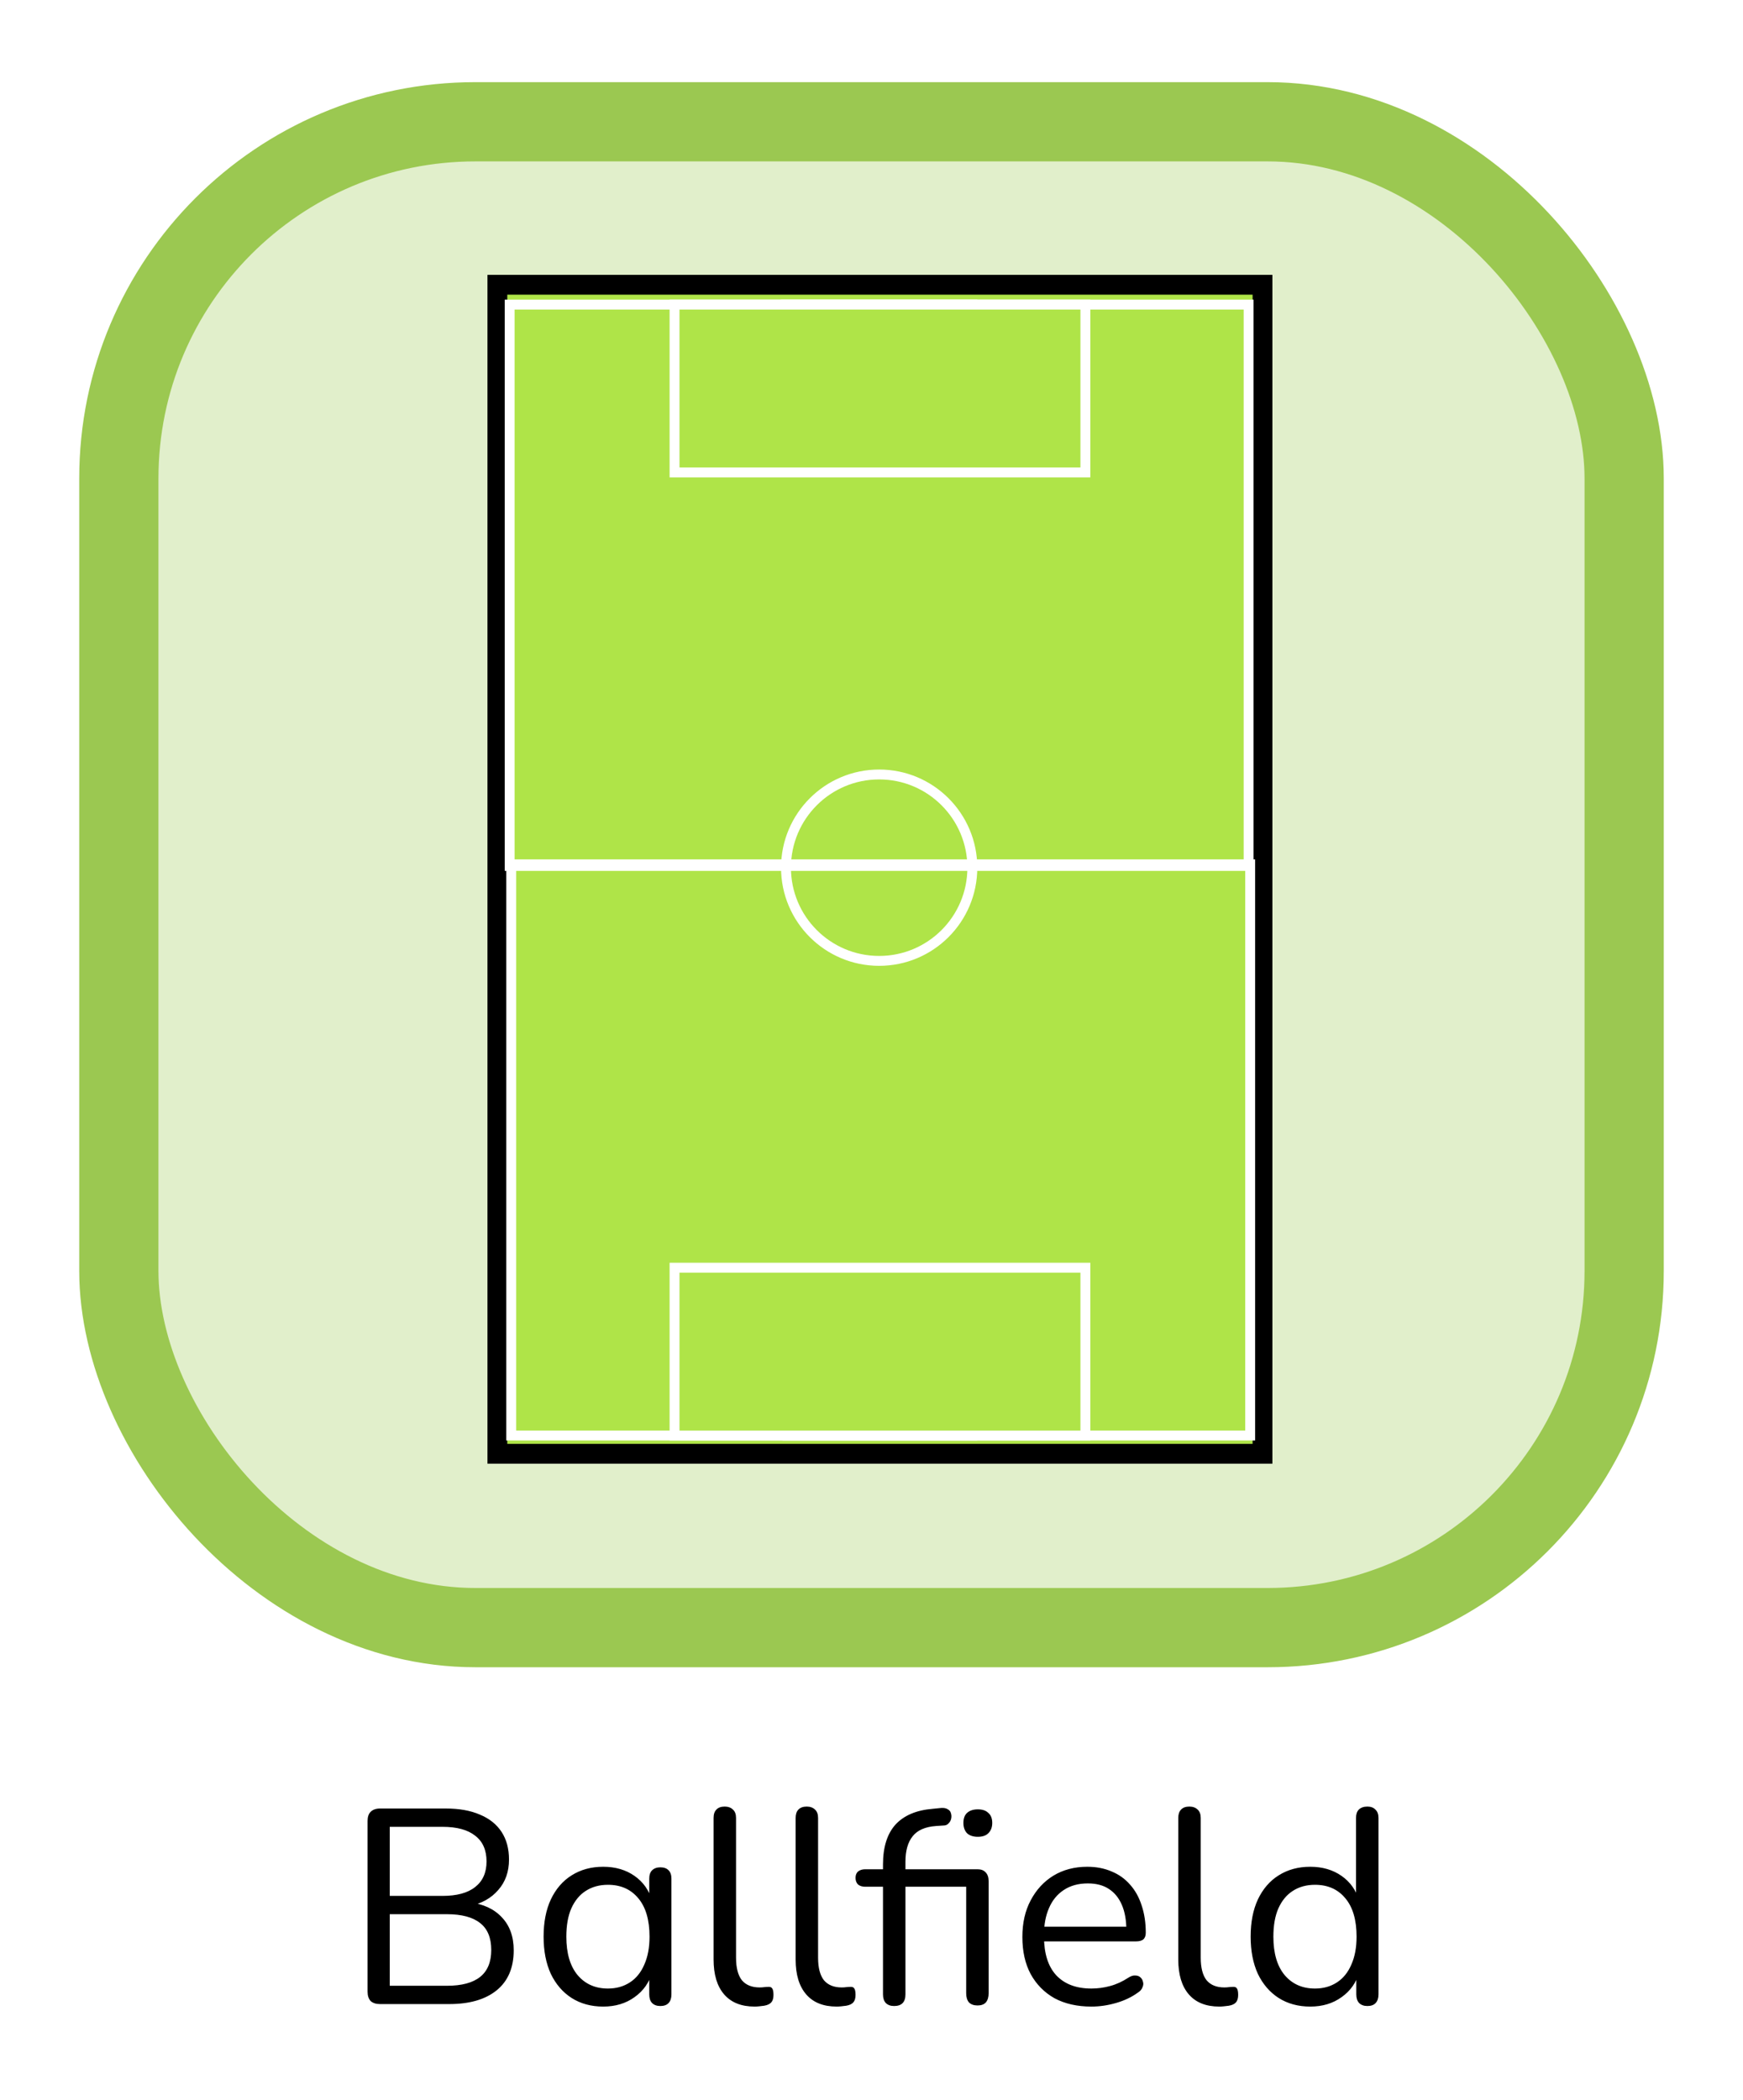<svg width="88" height="106" viewBox="0 0 88 106" fill="none" xmlns="http://www.w3.org/2000/svg">
<g filter="url(#filter0_d_567_9652)">
<rect x="6" y="4.146" width="76" height="76" rx="18" fill="#9BC851" fill-opacity="0.3" stroke="#9BC851" stroke-width="4"/>
<rect x="25.111" y="12.372" width="38.63" height="59" fill="#AFE448" stroke="black"/>
<rect x="25.732" y="13.373" width="37.307" height="28.331" stroke="white" stroke-width="0.5"/>
<rect x="25.811" y="41.623" width="37.307" height="28.829" stroke="white" stroke-width="0.5"/>
<circle cx="44.387" cy="41.792" r="4.704" stroke="white" stroke-width="0.5"/>
<rect x="39.762" y="67.935" width="9.328" height="2.518" stroke="white" stroke-width="0.5"/>
<rect x="39.683" y="13.373" width="9.408" height="2.518" stroke="white" stroke-width="0.5"/>
<path d="M34.056 13.373H54.798V21.844H34.056V13.373Z" fill="#AFE448" stroke="white" stroke-width="0.5"/>
<path d="M34.056 61.981H54.798V70.453H34.056V61.981Z" fill="#AFE448" stroke="white" stroke-width="0.5"/>
<path d="M19.188 99.146C18.983 99.146 18.824 99.095 18.712 98.992C18.609 98.88 18.558 98.722 18.558 98.516V89.906C18.558 89.701 18.609 89.547 18.712 89.444C18.824 89.332 18.983 89.276 19.188 89.276H22.506C23.187 89.276 23.761 89.379 24.228 89.584C24.704 89.78 25.068 90.07 25.32 90.452C25.572 90.835 25.698 91.302 25.698 91.852C25.698 92.468 25.516 92.982 25.152 93.392C24.797 93.803 24.312 94.074 23.696 94.204V94.008C24.396 94.092 24.942 94.344 25.334 94.764C25.735 95.184 25.936 95.74 25.936 96.43C25.936 97.308 25.651 97.98 25.082 98.446C24.512 98.913 23.71 99.146 22.674 99.146H19.188ZM19.678 98.222H22.562C23.308 98.222 23.869 98.073 24.242 97.774C24.615 97.476 24.802 97.023 24.802 96.416C24.802 95.8 24.615 95.348 24.242 95.058C23.869 94.76 23.308 94.61 22.562 94.61H19.678V98.222ZM19.678 93.686H22.338C23.066 93.686 23.616 93.537 23.99 93.238C24.372 92.94 24.564 92.51 24.564 91.95C24.564 91.372 24.372 90.938 23.99 90.648C23.616 90.35 23.066 90.2 22.338 90.2H19.678V93.686ZM30.455 99.272C29.848 99.272 29.316 99.128 28.859 98.838C28.411 98.549 28.061 98.143 27.809 97.62C27.566 97.088 27.445 96.463 27.445 95.744C27.445 95.016 27.566 94.391 27.809 93.868C28.061 93.336 28.411 92.93 28.859 92.65C29.316 92.361 29.848 92.216 30.455 92.216C31.071 92.216 31.598 92.37 32.037 92.678C32.475 92.986 32.769 93.402 32.919 93.924L32.779 94.092V92.818C32.779 92.632 32.825 92.492 32.919 92.398C33.021 92.296 33.161 92.244 33.339 92.244C33.525 92.244 33.665 92.296 33.759 92.398C33.852 92.492 33.899 92.632 33.899 92.818V98.656C33.899 98.843 33.852 98.988 33.759 99.09C33.665 99.193 33.525 99.244 33.339 99.244C33.161 99.244 33.021 99.193 32.919 99.09C32.825 98.988 32.779 98.843 32.779 98.656V97.396L32.933 97.522C32.783 98.054 32.485 98.479 32.037 98.796C31.598 99.114 31.071 99.272 30.455 99.272ZM30.693 98.362C31.113 98.362 31.481 98.26 31.799 98.054C32.116 97.849 32.359 97.55 32.527 97.158C32.704 96.766 32.793 96.295 32.793 95.744C32.793 94.895 32.601 94.246 32.219 93.798C31.845 93.35 31.337 93.126 30.693 93.126C30.263 93.126 29.89 93.229 29.573 93.434C29.265 93.63 29.022 93.924 28.845 94.316C28.677 94.699 28.593 95.175 28.593 95.744C28.593 96.584 28.784 97.233 29.167 97.69C29.549 98.138 30.058 98.362 30.693 98.362ZM38.099 99.272C37.427 99.272 36.914 99.067 36.559 98.656C36.204 98.246 36.027 97.658 36.027 96.892V89.752C36.027 89.566 36.074 89.426 36.167 89.332C36.26 89.23 36.4 89.178 36.587 89.178C36.764 89.178 36.904 89.23 37.007 89.332C37.11 89.426 37.161 89.566 37.161 89.752V96.808C37.161 97.312 37.259 97.69 37.455 97.942C37.66 98.185 37.959 98.306 38.351 98.306C38.435 98.306 38.51 98.302 38.575 98.292C38.64 98.283 38.706 98.278 38.771 98.278C38.874 98.269 38.944 98.292 38.981 98.348C39.028 98.404 39.051 98.516 39.051 98.684C39.051 98.852 39.014 98.978 38.939 99.062C38.864 99.146 38.743 99.202 38.575 99.23C38.5 99.24 38.421 99.249 38.337 99.258C38.253 99.268 38.174 99.272 38.099 99.272ZM42.242 99.272C41.569 99.272 41.056 99.067 40.702 98.656C40.347 98.246 40.169 97.658 40.169 96.892V89.752C40.169 89.566 40.216 89.426 40.309 89.332C40.403 89.23 40.543 89.178 40.73 89.178C40.907 89.178 41.047 89.23 41.15 89.332C41.252 89.426 41.303 89.566 41.303 89.752V96.808C41.303 97.312 41.401 97.69 41.597 97.942C41.803 98.185 42.102 98.306 42.493 98.306C42.578 98.306 42.652 98.302 42.718 98.292C42.783 98.283 42.848 98.278 42.913 98.278C43.016 98.269 43.086 98.292 43.123 98.348C43.17 98.404 43.194 98.516 43.194 98.684C43.194 98.852 43.156 98.978 43.081 99.062C43.007 99.146 42.886 99.202 42.718 99.23C42.643 99.24 42.563 99.249 42.48 99.258C42.395 99.268 42.316 99.272 42.242 99.272ZM45.14 99.244C44.963 99.244 44.823 99.193 44.72 99.09C44.627 98.988 44.58 98.843 44.58 98.656V93.224H43.684C43.535 93.224 43.414 93.187 43.32 93.112C43.236 93.028 43.194 92.916 43.194 92.776C43.194 92.636 43.236 92.529 43.32 92.454C43.414 92.38 43.535 92.342 43.684 92.342H44.888L44.58 92.636V92.104C44.58 91.227 44.79 90.555 45.21 90.088C45.64 89.622 46.27 89.356 47.1 89.29L47.52 89.248C47.66 89.239 47.772 89.262 47.856 89.318C47.94 89.365 47.992 89.43 48.01 89.514C48.038 89.598 48.043 89.687 48.024 89.78C48.006 89.874 47.964 89.953 47.898 90.018C47.842 90.084 47.772 90.121 47.688 90.13L47.268 90.158C46.718 90.196 46.321 90.368 46.078 90.676C45.836 90.975 45.714 91.404 45.714 91.964V92.552L45.546 92.342H49.354C49.532 92.342 49.667 92.394 49.76 92.496C49.863 92.599 49.914 92.748 49.914 92.944V98.6C49.914 98.796 49.868 98.95 49.774 99.062C49.681 99.165 49.541 99.216 49.354 99.216C49.168 99.216 49.023 99.165 48.92 99.062C48.827 98.95 48.78 98.796 48.78 98.6V93.224H45.714V98.656C45.714 99.048 45.523 99.244 45.14 99.244ZM49.368 90.704C49.135 90.704 48.953 90.644 48.822 90.522C48.701 90.392 48.64 90.219 48.64 90.004C48.64 89.78 48.701 89.612 48.822 89.5C48.953 89.379 49.135 89.318 49.368 89.318C49.602 89.318 49.779 89.379 49.9 89.5C50.031 89.612 50.096 89.78 50.096 90.004C50.096 90.219 50.031 90.392 49.9 90.522C49.779 90.644 49.602 90.704 49.368 90.704ZM55.103 99.272C54.384 99.272 53.763 99.132 53.241 98.852C52.727 98.563 52.326 98.157 52.037 97.634C51.757 97.112 51.617 96.486 51.617 95.758C51.617 95.049 51.757 94.433 52.037 93.91C52.317 93.378 52.699 92.963 53.185 92.664C53.679 92.366 54.249 92.216 54.893 92.216C55.35 92.216 55.761 92.296 56.125 92.454C56.489 92.604 56.797 92.823 57.049 93.112C57.31 93.402 57.506 93.752 57.637 94.162C57.777 94.573 57.847 95.035 57.847 95.548C57.847 95.698 57.805 95.81 57.721 95.884C57.637 95.95 57.515 95.982 57.357 95.982H52.485V95.24H57.091L56.867 95.422C56.867 94.918 56.792 94.494 56.643 94.148C56.493 93.794 56.274 93.523 55.985 93.336C55.705 93.15 55.35 93.056 54.921 93.056C54.445 93.056 54.039 93.168 53.703 93.392C53.376 93.607 53.129 93.91 52.961 94.302C52.793 94.685 52.709 95.133 52.709 95.646V95.73C52.709 96.589 52.914 97.242 53.325 97.69C53.745 98.138 54.337 98.362 55.103 98.362C55.42 98.362 55.733 98.32 56.041 98.236C56.358 98.152 56.666 98.012 56.965 97.816C57.095 97.732 57.212 97.695 57.315 97.704C57.427 97.704 57.515 97.737 57.581 97.802C57.646 97.858 57.688 97.933 57.707 98.026C57.735 98.11 57.725 98.204 57.679 98.306C57.641 98.409 57.562 98.498 57.441 98.572C57.133 98.796 56.769 98.969 56.349 99.09C55.929 99.212 55.513 99.272 55.103 99.272ZM61.56 99.272C60.888 99.272 60.374 99.067 60.02 98.656C59.665 98.246 59.488 97.658 59.488 96.892V89.752C59.488 89.566 59.535 89.426 59.628 89.332C59.721 89.23 59.861 89.178 60.048 89.178C60.225 89.178 60.365 89.23 60.468 89.332C60.571 89.426 60.622 89.566 60.622 89.752V96.808C60.622 97.312 60.72 97.69 60.916 97.942C61.121 98.185 61.42 98.306 61.812 98.306C61.896 98.306 61.971 98.302 62.036 98.292C62.101 98.283 62.166 98.278 62.232 98.278C62.334 98.269 62.404 98.292 62.442 98.348C62.489 98.404 62.512 98.516 62.512 98.684C62.512 98.852 62.474 98.978 62.4 99.062C62.325 99.146 62.204 99.202 62.036 99.23C61.961 99.24 61.882 99.249 61.798 99.258C61.714 99.268 61.635 99.272 61.56 99.272ZM66.152 99.272C65.545 99.272 65.013 99.128 64.556 98.838C64.108 98.549 63.758 98.143 63.506 97.62C63.263 97.088 63.142 96.463 63.142 95.744C63.142 95.016 63.263 94.391 63.506 93.868C63.758 93.336 64.108 92.93 64.556 92.65C65.013 92.361 65.545 92.216 66.152 92.216C66.768 92.216 67.295 92.37 67.734 92.678C68.173 92.986 68.467 93.402 68.616 93.924H68.462V89.752C68.462 89.566 68.509 89.426 68.602 89.332C68.705 89.23 68.849 89.178 69.036 89.178C69.213 89.178 69.349 89.23 69.442 89.332C69.545 89.426 69.596 89.566 69.596 89.752V98.656C69.596 98.843 69.549 98.988 69.456 99.09C69.363 99.193 69.223 99.244 69.036 99.244C68.859 99.244 68.719 99.193 68.616 99.09C68.523 98.988 68.476 98.843 68.476 98.656V97.326L68.63 97.522C68.481 98.054 68.182 98.479 67.734 98.796C67.295 99.114 66.768 99.272 66.152 99.272ZM66.39 98.362C66.81 98.362 67.179 98.26 67.496 98.054C67.813 97.849 68.056 97.55 68.224 97.158C68.401 96.766 68.49 96.295 68.49 95.744C68.49 94.895 68.299 94.246 67.916 93.798C67.543 93.35 67.034 93.126 66.39 93.126C65.961 93.126 65.587 93.229 65.27 93.434C64.962 93.63 64.719 93.924 64.542 94.316C64.374 94.699 64.29 95.175 64.29 95.744C64.29 96.584 64.481 97.233 64.864 97.69C65.247 98.138 65.755 98.362 66.39 98.362Z" fill="black"/>
</g>
<defs>
<filter id="filter0_d_567_9652" x="0" y="0.146" width="88" height="105.126" filterUnits="userSpaceOnUse" color-interpolation-filters="sRGB">
<feFlood flood-opacity="0" result="BackgroundImageFix"/>
<feColorMatrix in="SourceAlpha" type="matrix" values="0 0 0 0 0 0 0 0 0 0 0 0 0 0 0 0 0 0 127 0" result="hardAlpha"/>
<feOffset dy="2"/>
<feGaussianBlur stdDeviation="2"/>
<feComposite in2="hardAlpha" operator="out"/>
<feColorMatrix type="matrix" values="0 0 0 0 0.686 0 0 0 0 0.894 0 0 0 0 0.282 0 0 0 0.5 0"/>
<feBlend mode="normal" in2="BackgroundImageFix" result="effect1_dropShadow_567_9652"/>
<feBlend mode="normal" in="SourceGraphic" in2="effect1_dropShadow_567_9652" result="shape"/>
</filter>
</defs>
</svg>
